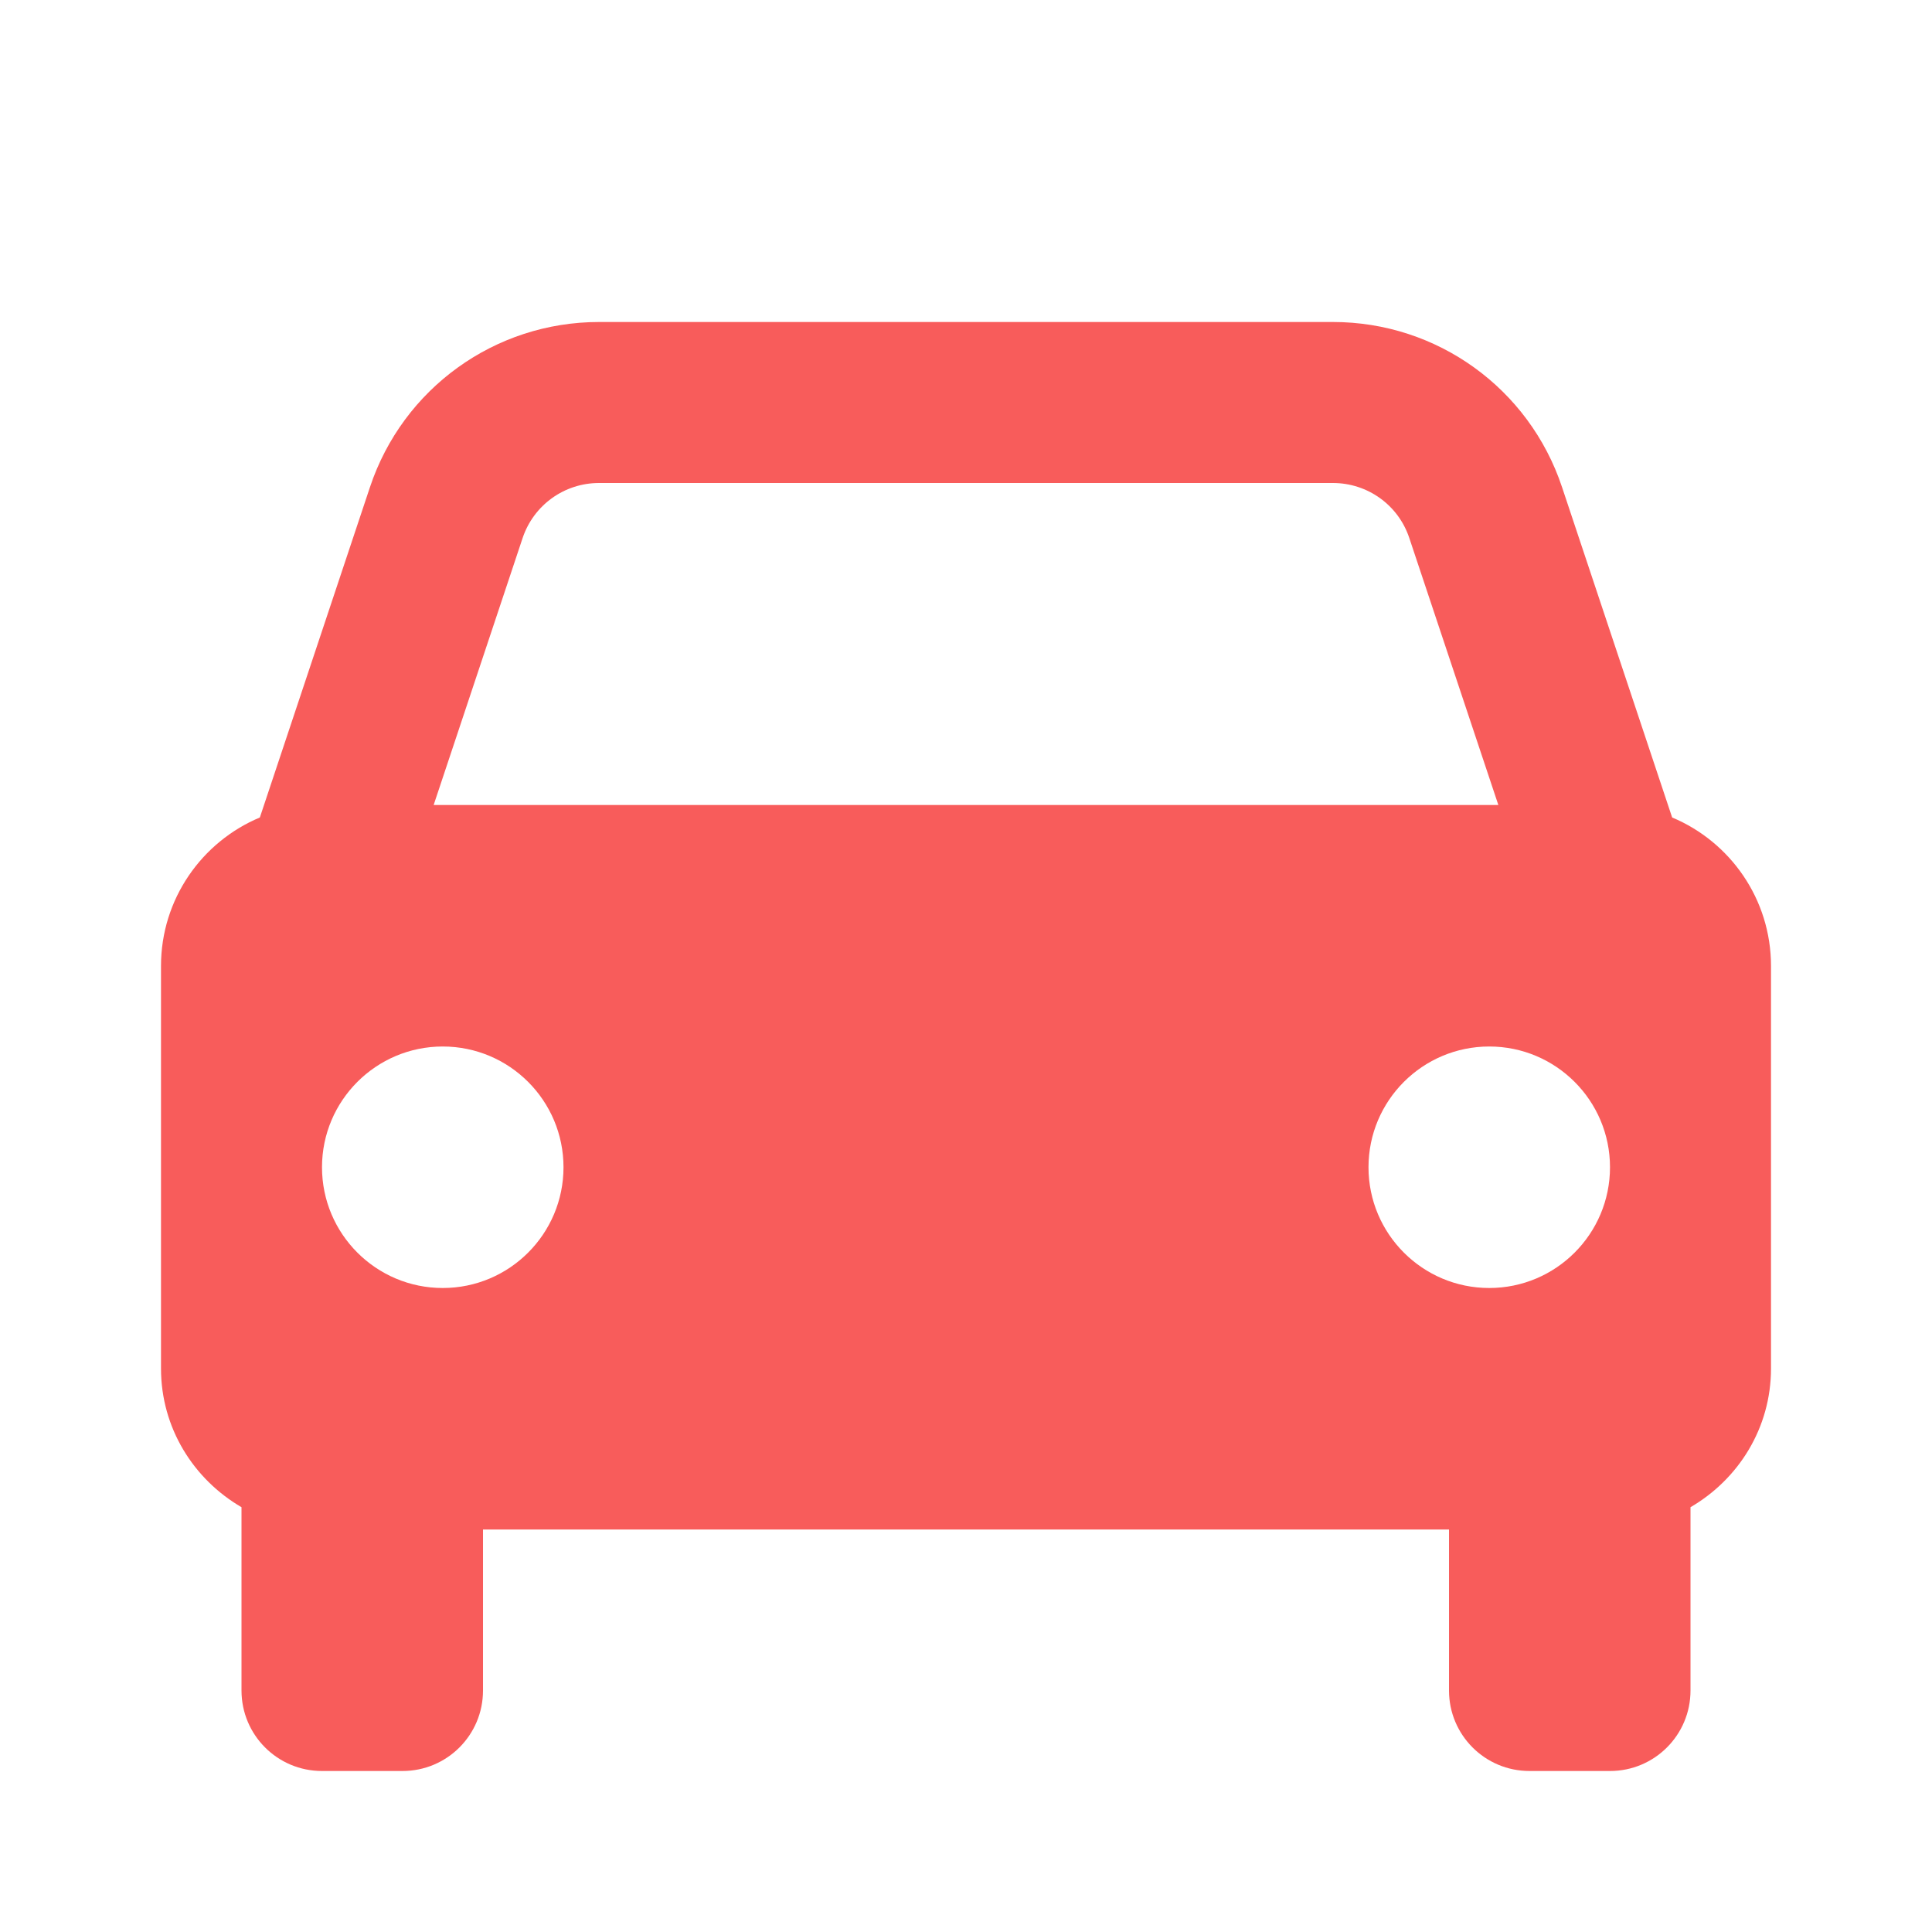 <svg fill="#f85c5b" xmlns="http://www.w3.org/2000/svg" width="24" height="24" viewBox="0 0 24 24">
    <path d="M20.772,10.155l-1.368-4.104C18.995,4.824,17.852,4,16.559,4H7.441C6.148,4,5.005,4.824,4.596,6.051l-1.368,4.104 C2.507,10.457,2,11.169,2,12v5c0,0.738,0.404,1.376,1,1.723v1.174V21c0,0.553,0.447,1,1,1h1c0.553,0,1-0.447,1-1v-2h12v2 c0,0.553,0.447,1,1,1h1c0.553,0,1-0.447,1-1v-2.277c0.596-0.347,1-0.984,1-1.723v-5C22,11.169,21.493,10.457,20.772,10.155z M7.441,6h9.117c0.431,0,0.813,0.274,0.949,0.684L18.613,10h-0.794H6.181H5.387l1.105-3.316C6.629,6.274,7.011,6,7.441,6z M5.5,16 C4.672,16,4,15.328,4,14.5S4.672,13,5.5,13S7,13.672,7,14.5S6.328,16,5.5,16z M18.5,16c-0.828,0-1.5-0.672-1.5-1.5 s0.672-1.5,1.5-1.5s1.5,0.672,1.5,1.5S19.328,16,18.5,16z"/>
</svg>